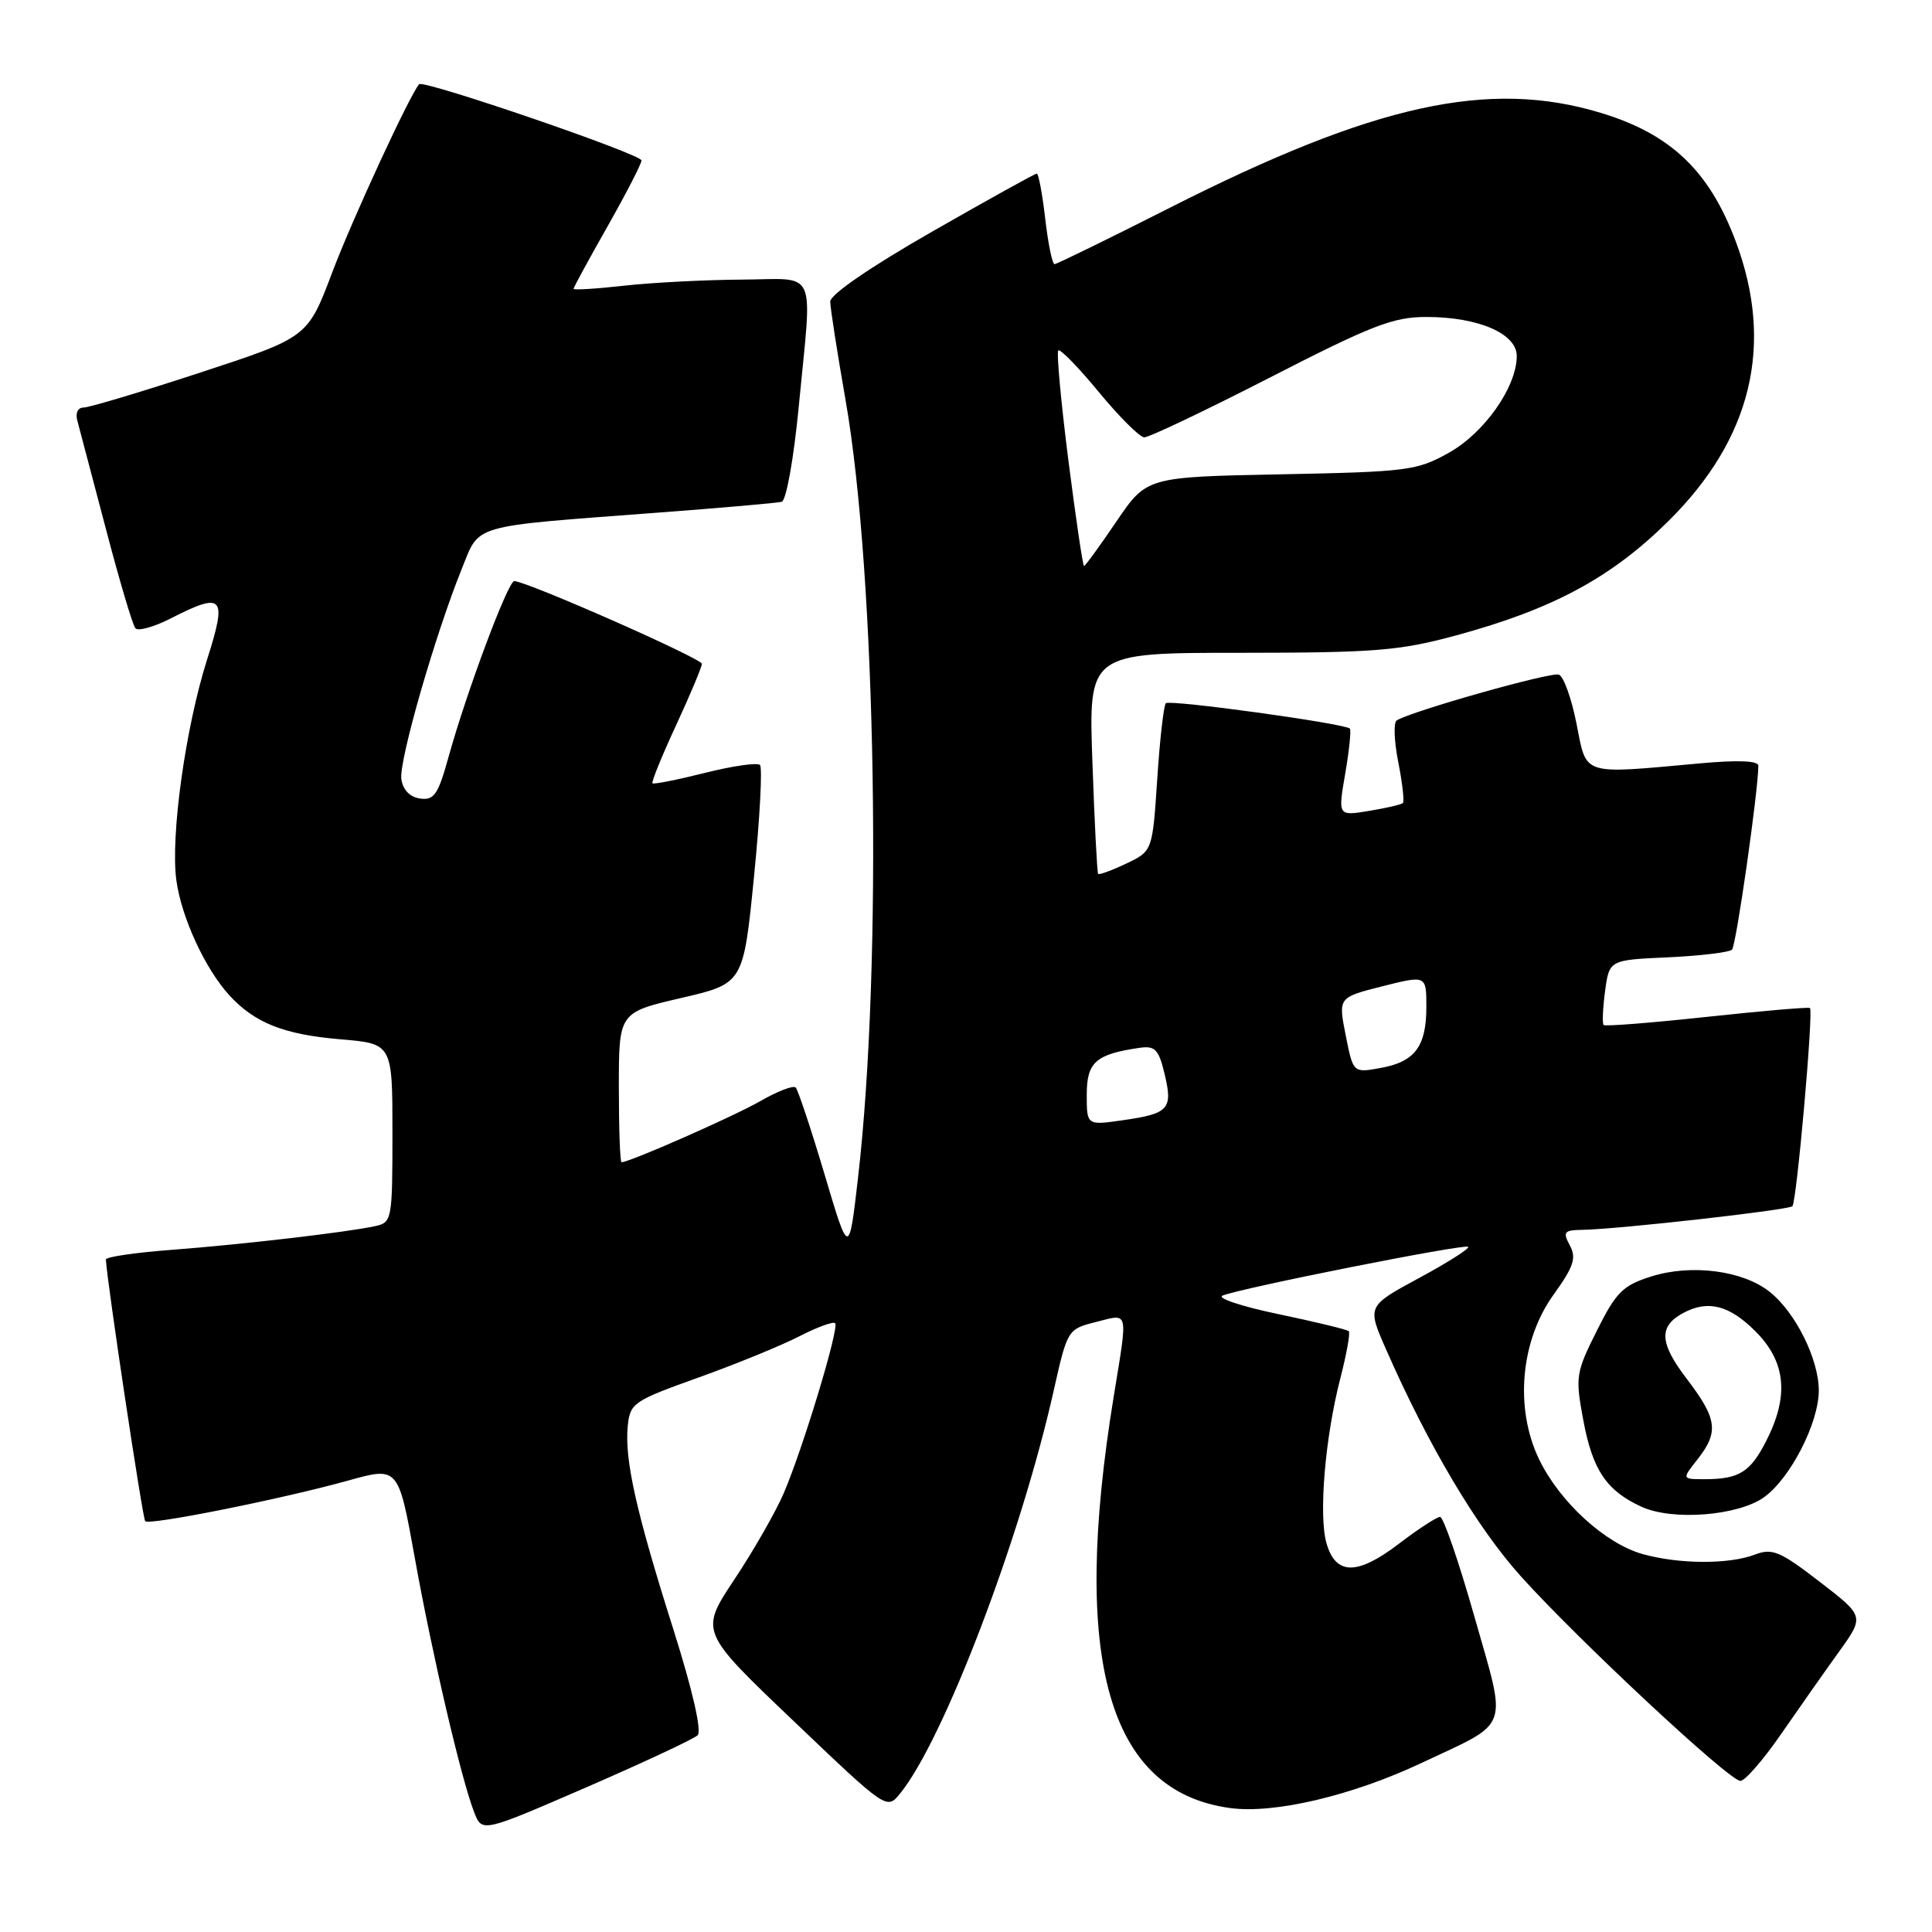 <?xml version="1.0" encoding="UTF-8" standalone="no"?>
<!DOCTYPE svg PUBLIC "-//W3C//DTD SVG 1.1//EN" "http://www.w3.org/Graphics/SVG/1.1/DTD/svg11.dtd" >
<svg xmlns="http://www.w3.org/2000/svg" xmlns:xlink="http://www.w3.org/1999/xlink" version="1.1" viewBox="0 0 256 256">
 <g >
 <path fill="currentColor"
d=" M 92.44 229.93 C 93.01 229.37 91.77 223.95 89.18 215.76 C 84.29 200.33 82.74 193.38 83.18 188.95 C 83.49 185.92 83.92 185.62 92.50 182.55 C 97.45 180.78 103.46 178.32 105.85 177.10 C 108.24 175.87 110.40 175.07 110.66 175.33 C 111.24 175.91 106.42 191.86 103.84 197.88 C 102.78 200.34 99.85 205.46 97.32 209.27 C 92.72 216.19 92.72 216.19 105.11 228.00 C 117.50 239.82 117.50 239.82 119.26 237.66 C 125.03 230.57 135.22 203.88 139.61 184.31 C 141.44 176.16 141.47 176.12 145.23 175.17 C 149.62 174.05 149.47 173.41 147.58 185.00 C 141.87 219.94 146.81 237.40 163.03 239.58 C 168.86 240.36 179.13 237.94 188.32 233.62 C 200.28 227.99 199.72 229.53 195.37 214.22 C 193.31 206.95 191.26 201.00 190.82 201.00 C 190.38 201.00 187.92 202.60 185.37 204.55 C 179.84 208.77 177.00 208.75 175.77 204.50 C 174.71 200.82 175.57 190.51 177.60 182.64 C 178.43 179.42 178.94 176.60 178.72 176.39 C 178.50 176.17 174.32 175.16 169.41 174.13 C 164.51 173.11 161.18 172.00 162.00 171.67 C 164.52 170.65 194.11 164.77 194.54 165.21 C 194.76 165.43 191.84 167.29 188.04 169.34 C 181.14 173.07 181.14 173.07 183.65 178.78 C 189.28 191.59 195.72 202.43 201.54 208.89 C 209.20 217.39 229.12 235.96 230.61 235.98 C 231.21 235.99 233.65 233.19 236.02 229.75 C 238.40 226.31 241.85 221.40 243.70 218.83 C 247.05 214.16 247.05 214.16 241.10 209.58 C 235.84 205.53 234.84 205.11 232.51 206.00 C 229.09 207.30 222.50 207.27 217.68 205.93 C 212.72 204.55 206.68 199.04 203.95 193.39 C 200.68 186.64 201.46 177.68 205.84 171.57 C 208.53 167.83 208.91 166.69 208.01 165.02 C 207.05 163.22 207.23 163.00 209.71 162.96 C 214.39 162.88 237.00 160.34 237.50 159.83 C 238.07 159.27 240.31 133.95 239.83 133.57 C 239.65 133.42 233.50 133.95 226.17 134.74 C 218.84 135.53 212.68 136.02 212.49 135.82 C 212.29 135.62 212.38 133.60 212.68 131.33 C 213.24 127.20 213.24 127.20 221.04 126.85 C 225.33 126.65 229.14 126.19 229.50 125.83 C 230.05 125.29 232.96 104.95 232.99 101.47 C 233.00 100.80 230.34 100.69 225.25 101.15 C 209.41 102.59 210.27 102.87 208.90 95.91 C 208.24 92.56 207.19 89.63 206.56 89.39 C 205.55 89.00 187.08 94.21 185.07 95.46 C 184.63 95.73 184.73 98.22 185.28 101.00 C 185.83 103.78 186.10 106.22 185.89 106.41 C 185.67 106.61 183.65 107.08 181.39 107.45 C 177.28 108.13 177.28 108.13 178.25 102.51 C 178.78 99.41 179.06 96.73 178.86 96.54 C 178.16 95.86 154.99 92.67 154.48 93.18 C 154.20 93.47 153.68 97.99 153.34 103.23 C 152.71 112.77 152.71 112.77 149.23 114.43 C 147.32 115.34 145.64 115.95 145.51 115.79 C 145.37 115.63 145.03 108.97 144.75 101.00 C 144.23 86.50 144.23 86.50 164.36 86.50 C 182.28 86.49 185.44 86.23 193.00 84.18 C 205.79 80.70 213.53 76.53 221.09 69.03 C 232.12 58.11 235.11 45.66 230.00 32.00 C 226.50 22.64 221.38 17.76 212.13 14.96 C 197.27 10.46 182.13 13.79 155.05 27.51 C 146.91 31.63 140.02 35.00 139.73 35.00 C 139.44 35.00 138.88 32.30 138.50 29.00 C 138.12 25.70 137.61 23.00 137.38 23.00 C 137.15 23.00 130.89 26.47 123.48 30.71 C 115.33 35.38 110.00 39.03 110.01 39.96 C 110.02 40.81 110.93 46.67 112.04 53.00 C 116.12 76.35 116.96 127.77 113.70 156.00 C 112.49 166.50 112.49 166.50 109.25 155.58 C 107.46 149.58 105.74 144.41 105.43 144.10 C 105.12 143.79 103.02 144.59 100.77 145.89 C 97.26 147.91 83.44 154.00 82.36 154.00 C 82.16 154.00 82.00 149.54 82.00 144.08 C 82.00 134.16 82.00 134.16 90.25 132.24 C 98.50 130.33 98.50 130.33 99.91 116.16 C 100.69 108.36 101.04 101.71 100.70 101.36 C 100.35 101.02 97.07 101.49 93.41 102.41 C 89.75 103.33 86.62 103.95 86.46 103.79 C 86.29 103.63 87.70 100.17 89.58 96.11 C 91.46 92.05 93.00 88.38 93.00 87.96 C 93.00 87.25 69.76 77.00 68.14 77.00 C 67.31 77.00 61.83 91.66 59.43 100.31 C 58.05 105.30 57.52 106.07 55.66 105.81 C 54.30 105.61 53.38 104.66 53.18 103.23 C 52.84 100.85 57.65 84.13 61.19 75.37 C 63.61 69.38 62.12 69.82 87.00 67.94 C 95.53 67.30 102.98 66.65 103.58 66.49 C 104.18 66.32 105.17 60.83 105.84 53.85 C 107.64 35.11 108.48 36.99 98.25 37.05 C 93.44 37.08 86.46 37.44 82.75 37.85 C 79.04 38.27 76.00 38.45 76.00 38.27 C 76.00 38.08 78.03 34.36 80.50 30.00 C 82.97 25.64 85.00 21.70 85.00 21.26 C 85.00 20.43 56.11 10.53 55.54 11.16 C 54.33 12.50 46.68 29.05 44.02 36.10 C 40.77 44.70 40.77 44.70 26.59 49.35 C 18.79 51.91 11.81 54.00 11.09 54.00 C 10.31 54.00 9.97 54.72 10.25 55.75 C 10.51 56.71 12.20 63.12 14.01 70.00 C 15.81 76.88 17.58 82.84 17.94 83.25 C 18.30 83.66 20.35 83.09 22.51 82.00 C 29.62 78.37 30.13 78.93 27.45 87.36 C 24.57 96.42 22.57 110.82 23.37 116.66 C 24.04 121.55 27.16 128.33 30.36 131.85 C 33.73 135.54 37.61 137.08 45.08 137.71 C 52.00 138.29 52.00 138.29 52.00 150.13 C 52.00 161.59 51.93 161.98 49.75 162.46 C 46.14 163.26 32.22 164.89 22.75 165.61 C 17.94 165.97 14.01 166.55 14.03 166.89 C 14.17 169.78 18.90 201.23 19.24 201.57 C 19.81 202.14 37.43 198.61 46.14 196.18 C 52.78 194.33 52.78 194.33 54.96 206.41 C 57.27 219.27 61.12 235.76 62.84 240.16 C 63.88 242.82 63.88 242.82 77.69 236.83 C 85.29 233.53 91.92 230.43 92.44 229.93 Z  M 233.79 198.36 C 237.27 195.82 241.00 188.52 241.00 184.25 C 241.00 180.09 237.88 173.83 234.46 171.15 C 230.88 168.33 224.09 167.47 218.79 169.14 C 215.03 170.33 214.14 171.21 211.59 176.33 C 208.80 181.90 208.72 182.42 209.80 188.21 C 211.03 194.79 212.86 197.52 217.50 199.65 C 221.62 201.55 230.37 200.85 233.79 198.36 Z  M 144.00 145.04 C 144.00 140.74 145.20 139.68 151.02 138.84 C 153.06 138.55 153.54 139.06 154.32 142.33 C 155.43 146.97 154.88 147.57 148.75 148.44 C 144.00 149.12 144.00 149.12 144.00 145.04 Z  M 178.31 137.17 C 177.32 132.17 177.32 132.17 183.16 130.69 C 189.00 129.22 189.00 129.22 189.00 133.42 C 189.00 138.68 187.48 140.70 182.90 141.52 C 179.30 142.17 179.30 142.17 178.31 137.17 Z  M 141.56 60.95 C 140.58 53.22 139.98 46.69 140.23 46.44 C 140.48 46.19 142.89 48.66 145.59 51.94 C 148.29 55.21 151.00 57.92 151.61 57.95 C 152.22 57.98 159.74 54.40 168.32 50.00 C 181.77 43.10 184.61 42.00 188.99 42.00 C 195.91 42.00 201.00 44.21 200.98 47.20 C 200.95 51.30 196.69 57.36 191.97 60.00 C 187.75 62.36 186.50 62.52 169.72 62.85 C 151.94 63.20 151.94 63.20 147.93 69.10 C 145.73 72.34 143.80 75.00 143.64 75.00 C 143.48 75.00 142.55 68.68 141.56 60.95 Z  M 224.93 193.37 C 227.78 189.74 227.55 188.01 223.51 182.71 C 219.87 177.95 219.75 175.74 223.05 173.97 C 226.32 172.22 229.14 172.94 232.60 176.40 C 236.64 180.44 237.09 184.94 234.04 190.92 C 231.92 195.08 230.44 196.00 225.85 196.00 C 222.85 196.00 222.85 196.00 224.93 193.37 Z "/>
</g>
</svg>